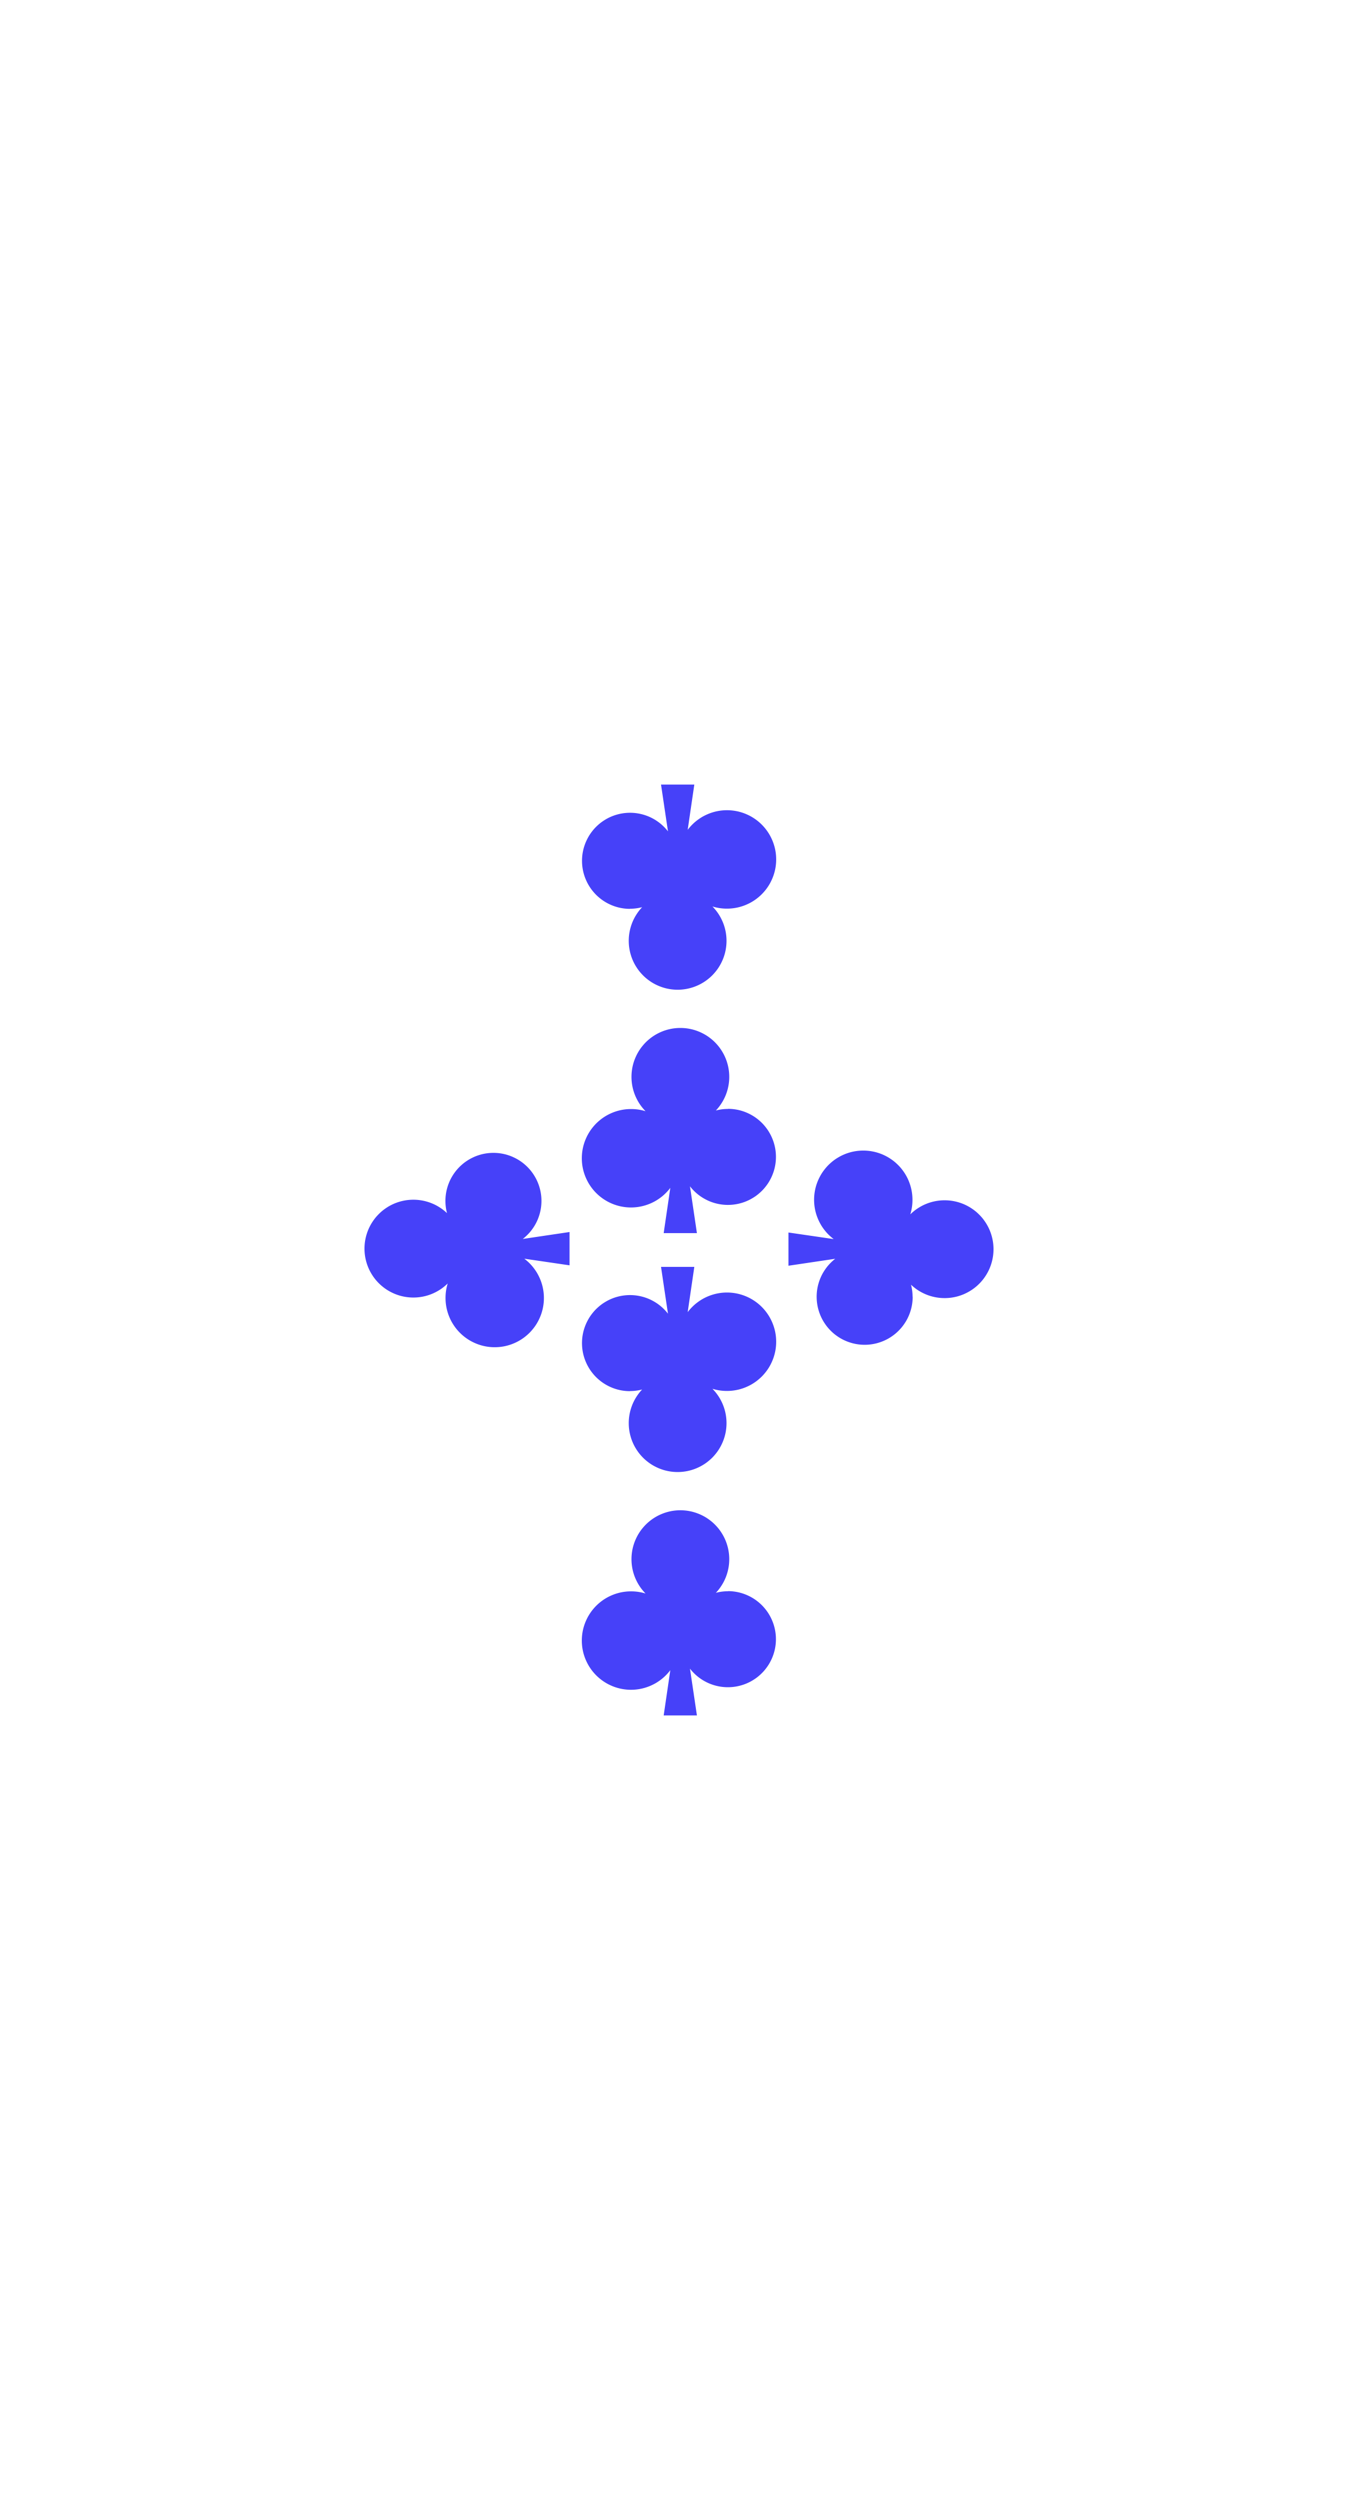<svg xmlns="http://www.w3.org/2000/svg" viewBox="0 0 500 920"><defs><style>.cls-1{fill:#4641f9;}</style></defs><title>Artboard 16</title><g id="Layer_2" data-name="Layer 2"><path class="cls-1" d="M336,477.2a17.41,17.41,0,0,0-.58-4.43,18,18,0,1,0-.26-25.88,17.91,17.91,0,0,0,.8-5.31,18.11,18.11,0,1,0-29,14.41l-16.66-2.43v12.23l17.23-2.56a17.68,17.68,0,1,0,28.51,14Z"/><path class="cls-1" d="M164,442a17.53,17.53,0,0,0,.58,4.43,18,18,0,1,0,.26,25.88,17.91,17.91,0,0,0-.8,5.31,18.11,18.11,0,1,0,29-14.42l16.66,2.44V453.38l-17.23,2.56A17.68,17.68,0,1,0,164,442Z"/><path class="cls-1" d="M232,511.91a17.53,17.53,0,0,0,4.43-.58,18,18,0,1,0,25.88-.26,17.91,17.91,0,0,0,5.31.8,18.11,18.11,0,1,0-14.42-29l2.44-16.66H243.38l2.56,17.23a17.68,17.68,0,1,0-14,28.51Z"/><path class="cls-1" d="M268,408.09a17.53,17.53,0,0,0-4.43.58,18,18,0,1,0-25.88.26,17.91,17.91,0,0,0-5.31-.8,18.11,18.11,0,1,0,14.42,29l-2.44,16.66h12.24l-2.56-17.23a17.68,17.68,0,1,0,14-28.51Z"/><path class="cls-1" d="M232,334.42a17.53,17.53,0,0,0,4.43-.58,18,18,0,1,0,25.88-.26,17.91,17.91,0,0,0,5.31.8,18.11,18.11,0,1,0-14.42-29l2.44-16.66H243.38l2.56,17.22a17.68,17.68,0,1,0-14,28.52Z"/><path class="cls-1" d="M268,585.58a17.53,17.53,0,0,0-4.43.58,18,18,0,1,0-25.88.26,17.91,17.91,0,0,0-5.31-.8,18.11,18.11,0,1,0,14.42,29l-2.44,16.66h12.24l-2.56-17.22a17.68,17.68,0,1,0,14-28.52Z"/></g></svg>